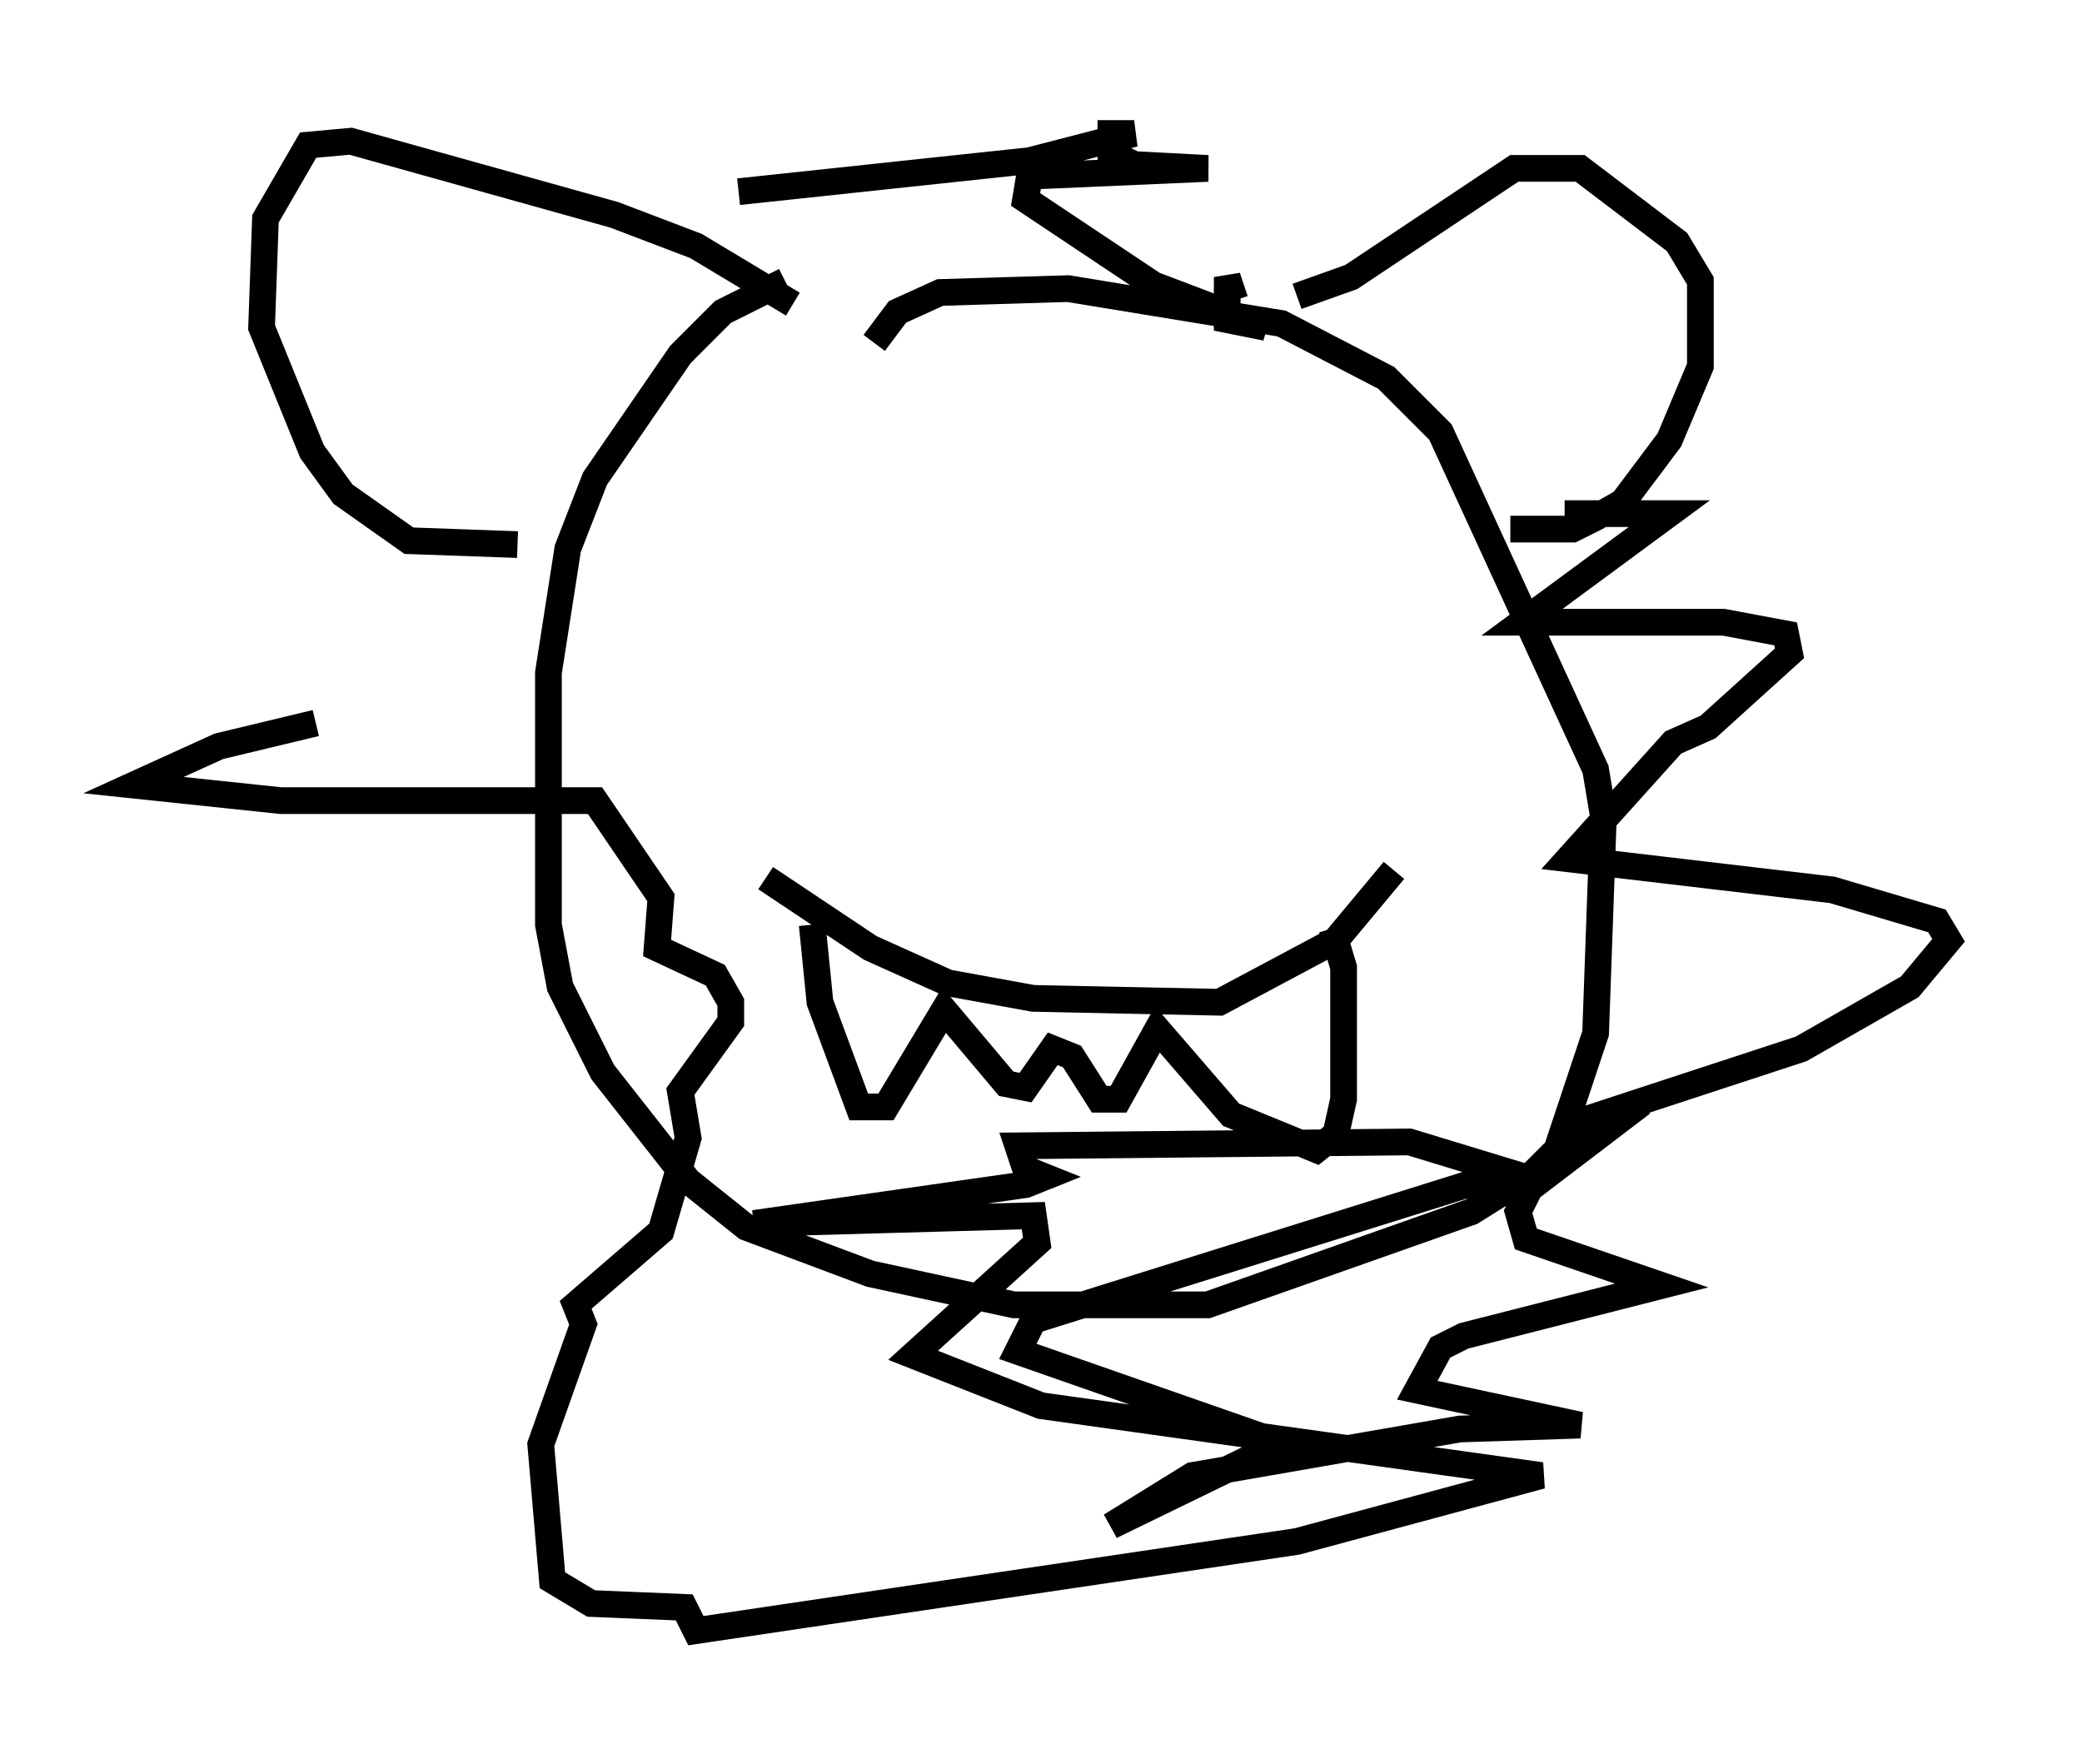 <?xml version="1.0" encoding="utf-8" ?>
<svg baseProfile="full" height="66.067" version="1.1" width="77.978" xmlns="http://www.w3.org/2000/svg" xmlns:ev="http://www.w3.org/2001/xml-events" xmlns:xlink="http://www.w3.org/1999/xlink"><defs /><rect fill="white" height="66.067" width="77.978" x="0" y="0" /><path d="M35.212, 10.52 m-5.81, 0.0 l-2.324, 1.162 -1.598, 1.598 l-3.196, 4.648 -1.017, 2.615 l-0.726, 4.648 0.0, 9.441 l0.436, 2.324 1.598, 3.196 l3.196, 4.067 2.179, 1.743 l4.648, 1.743 5.374, 1.162 l7.263, 0.0 9.877, -3.486 l2.324, -1.453 0.872, -0.872 l1.453, -4.358 0.291, -8.134 l-0.291, -1.743 -5.81, -12.637 l-2.034, -2.034 -3.922, -2.034 l-7.989, -1.307 -4.793, 0.145 l-1.598, 0.726 -0.872, 1.162 m-4.067, 20.045 l3.922, 2.615 2.905, 1.307 l3.196, 0.581 6.972, 0.145 l4.358, -2.324 2.179, -2.615 m-21.788, 2.034 l0.291, 2.905 1.453, 3.922 l1.017, 0.0 2.179, -3.631 l2.324, 2.76 0.726, 0.145 l1.017, -1.453 0.726, 0.291 l1.017, 1.598 0.726, 0.0 l1.453, -2.615 2.76, 3.196 l3.196, 1.307 0.726, -0.581 l0.291, -1.307 0.0, -4.939 l-0.436, -1.453 m-20.19, -23.385 l-3.631, -2.179 -3.05, -1.162 l-9.877, -2.76 -1.598, 0.145 l-1.598, 2.76 -0.145, 4.067 l1.888, 4.648 1.162, 1.598 l2.469, 1.743 4.067, 0.145 m29.195, -9.296 l2.034, -0.726 6.101, -4.067 l2.469, 0.0 3.631, 2.76 l0.872, 1.453 0.0, 3.196 l-1.162, 2.76 -1.743, 2.324 l-1.017, 0.581 -0.872, 0.436 l-2.324, 0.0 m-28.905, -12.637 l10.894, -1.162 3.922, -1.017 l-0.872, 0.0 0.0, 0.726 l0.872, 0.436 2.76, 0.145 l-6.682, 0.291 -0.145, 0.872 l4.793, 3.196 4.212, 1.598 l-1.453, -0.291 0.0, -1.598 l0.291, 0.872 m12.346, 7.989 l3.922, 0.0 -5.52, 4.067 l7.553, 0.0 2.324, 0.436 l0.145, 0.726 -3.05, 2.76 l-1.307, 0.581 -3.922, 4.358 l9.877, 1.162 3.922, 1.162 l0.436, 0.726 -1.453, 1.743 l-4.067, 2.324 -8.86, 2.905 l1.743, 0.0 -3.05, 2.324 l-0.436, 0.872 0.291, 1.017 l5.084, 1.743 -7.408, 1.888 l-0.872, 0.436 -0.872, 1.598 l6.101, 1.307 -4.503, 0.145 l-10.022, 1.743 -3.05, 1.888 l5.374, -2.615 0.291, -0.726 l-9.151, -3.196 0.581, -1.162 l16.704, -5.229 0.726, -0.436 l-3.341, -1.017 -14.67, 0.145 l0.291, 0.872 0.726, 0.291 l-0.726, 0.291 -10.168, 1.453 l10.458, -0.291 0.145, 1.017 l-4.648, 4.212 4.793, 1.888 l18.737, 2.615 -9.151, 2.469 l-22.514, 3.341 -0.436, -0.872 l-3.486, -0.145 -1.453, -0.872 l-0.436, -5.084 1.598, -4.503 l-0.291, -0.726 3.196, -2.76 l1.017, -3.486 -0.291, -1.743 l1.888, -2.615 0.0, -0.726 l-0.581, -1.017 -2.179, -1.017 l0.145, -1.888 -2.469, -3.631 l-11.765, 0.0 -5.52, -0.581 l3.196, -1.453 3.631, -0.872 " fill="none" stroke="black" stroke-width="1" /></svg>